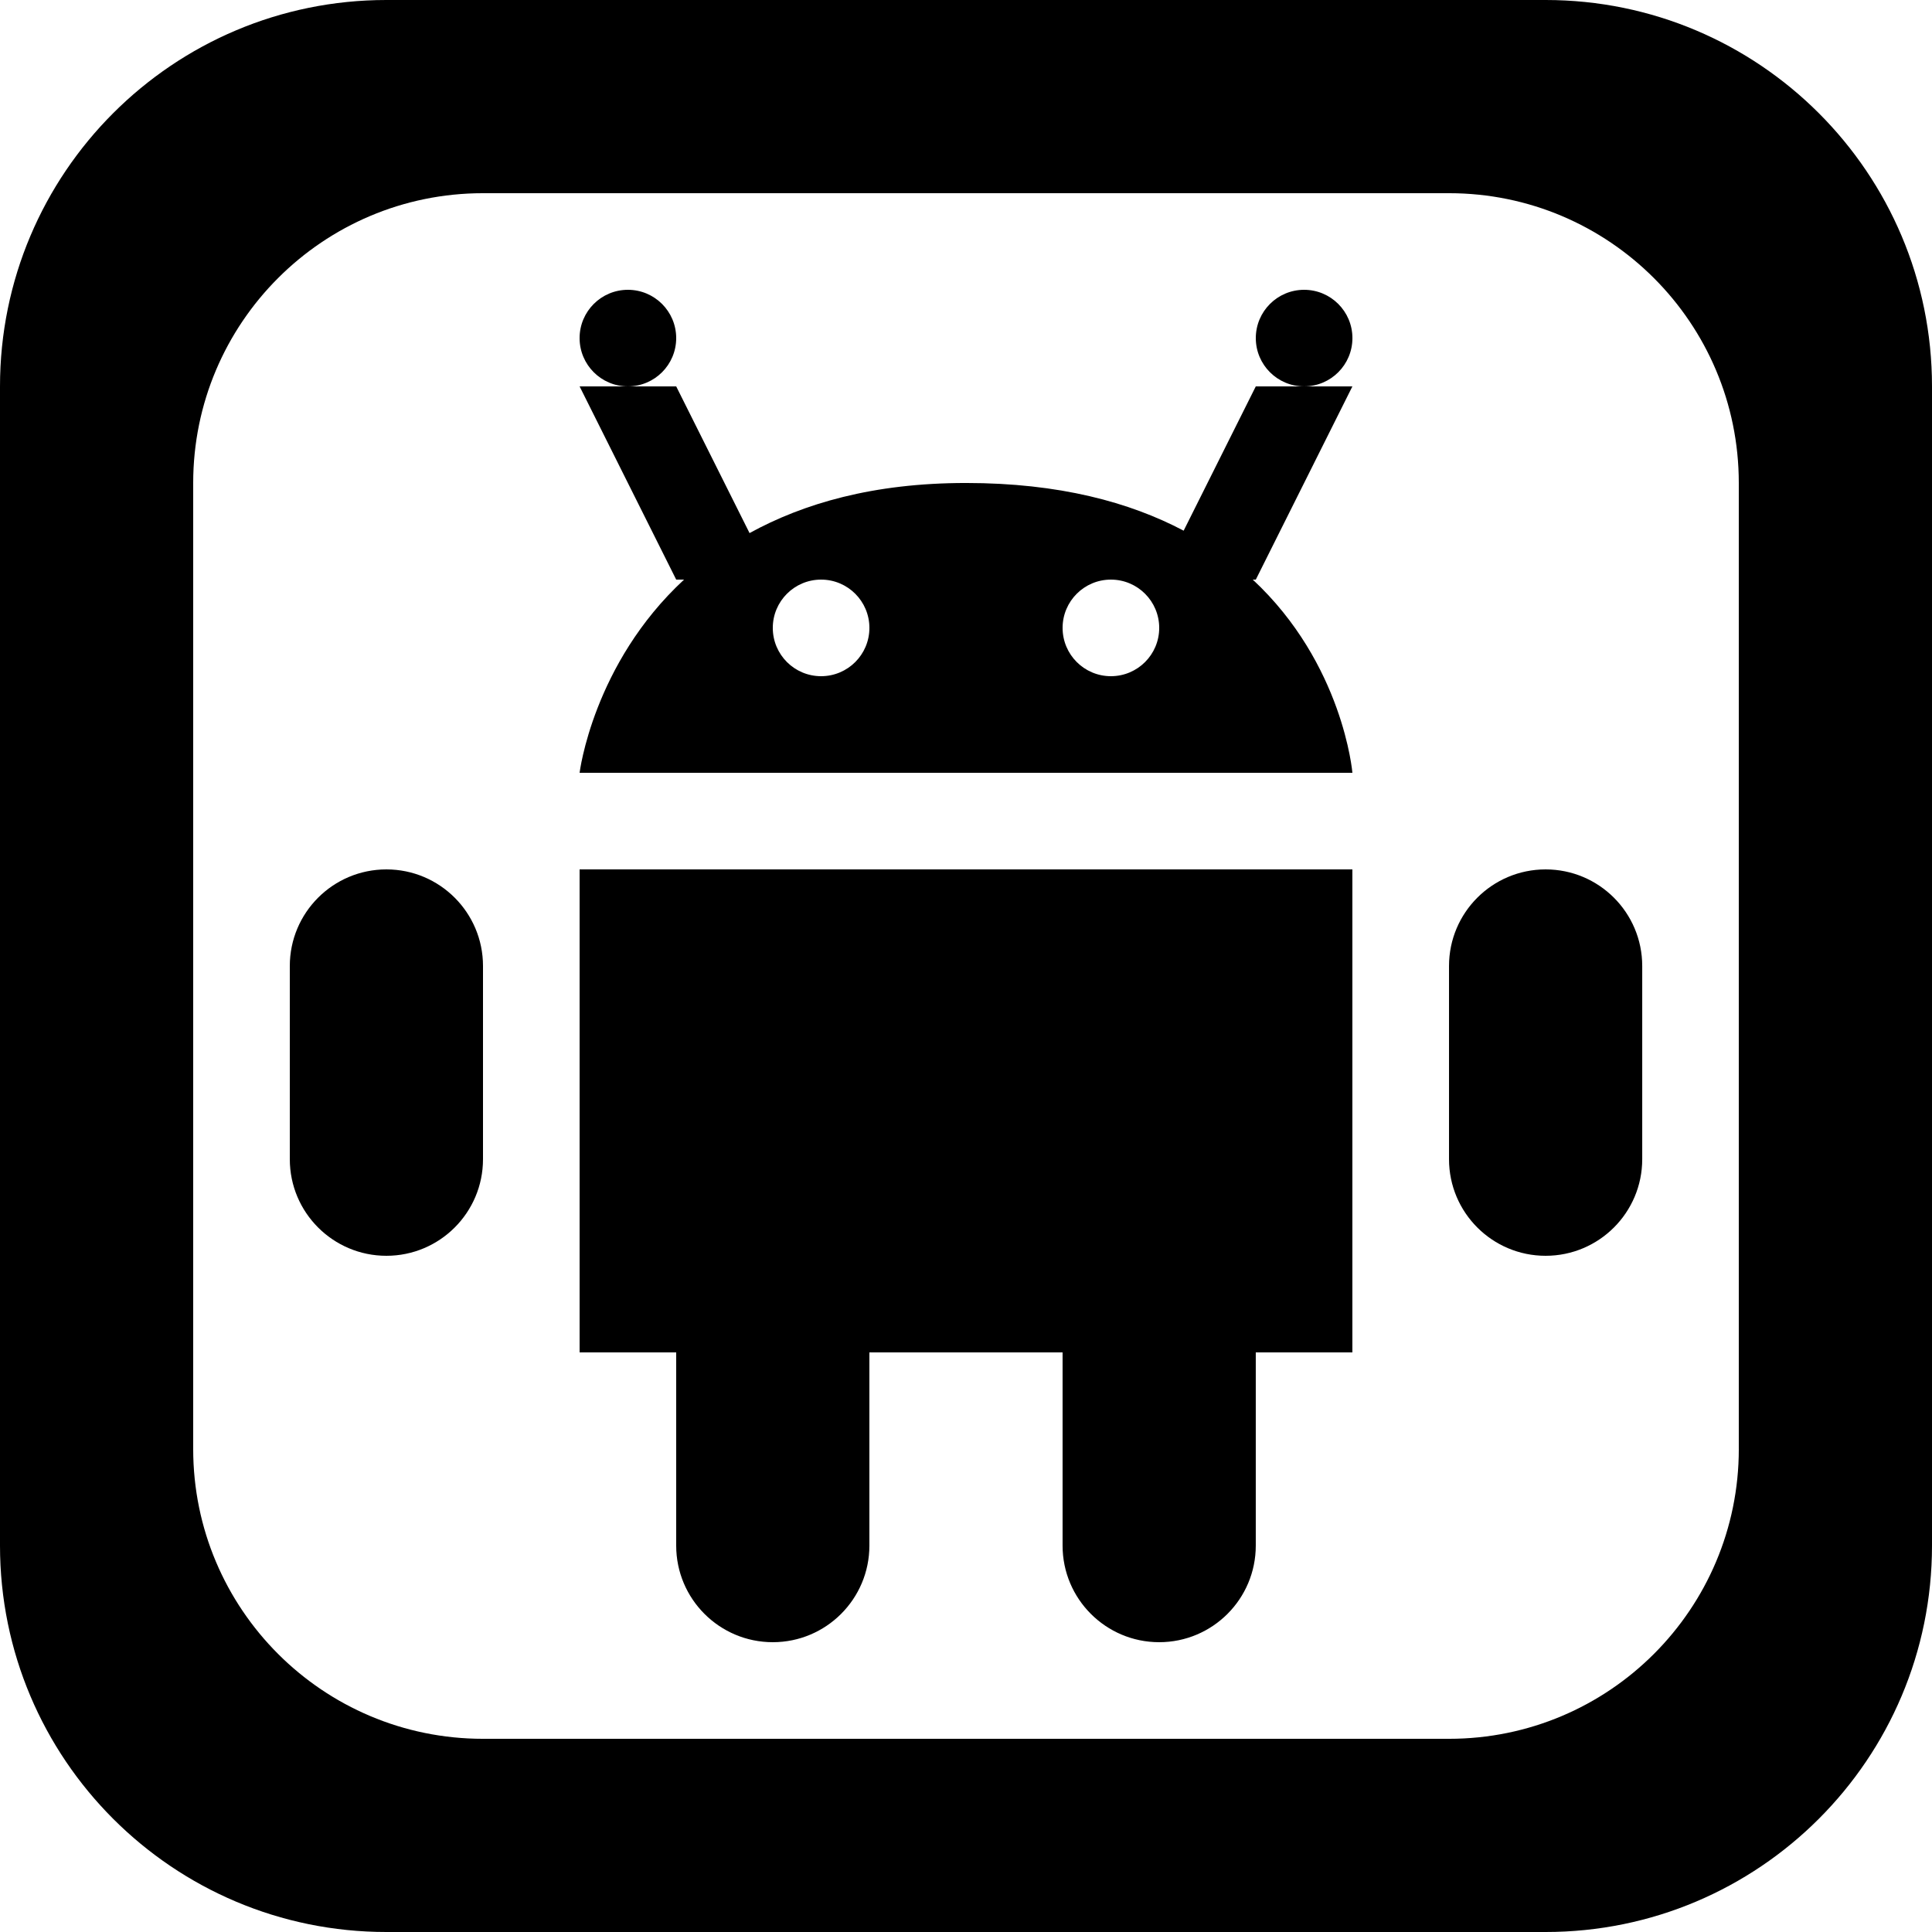 <?xml version='1.0' encoding='iso-8859-1'?>
<svg version="1.1" xmlns="http://www.w3.org/2000/svg" viewBox="0 0 137.144 137.144" xmlns:xlink="http://www.w3.org/1999/xlink" enable-background="new 0 0 137.144 137.144">
  <g>
    <g>
      <path d="m27.429,61.715c-3.787,0-6.857,3.07-6.857,6.857v13.714c0,3.787 3.071,6.857 6.857,6.857 3.787,0 6.857-3.07 6.857-6.857v-13.714c0-3.787-3.07-6.857-6.857-6.857zm13.715,34.286h6.856v13.714c0,3.787 3.071,6.857 6.857,6.857 3.787,0 6.857-3.07 6.857-6.857v-13.714h13.714v13.714c0,3.787 3.071,6.857 6.857,6.857 3.787,0 6.857-3.07 6.857-6.857v-13.714h6.857v-34.286h-54.855v34.286zm6.856-72.001c0-1.894-1.535-3.428-3.428-3.428-1.894,0-3.429,1.535-3.429,3.428 0,1.894 1.535,3.428 3.429,3.428 1.894,0 3.428-1.534 3.428-3.428zm36.022,13.671c-3.819-2.017-8.828-3.386-15.45-3.386-6.594,0-11.543,1.459-15.365,3.556l-5.207-10.413h-3.428-3.429l6.857,13.715h0.559c-6.474,5.985-7.416,13.715-7.416,13.715h54.858c0,0-0.647-7.731-7.073-13.715h0.216l6.857-13.715h-3.429-3.429l-5.121,10.243zm-25.736,10.329c-1.894,0-3.429-1.534-3.429-3.428 0-1.893 1.535-3.428 3.429-3.428 1.894,0 3.429,1.535 3.429,3.428 0,1.894-1.535,3.428-3.429,3.428zm20.572,0c-1.893,0-3.429-1.534-3.429-3.428 0-1.893 1.535-3.428 3.429-3.428 1.894,0 3.429,1.535 3.429,3.428 0,1.894-1.535,3.428-3.429,3.428zm30.857-48h-82.286c-15.149,0-27.429,12.28-27.429,27.429v82.286c0,15.149 12.28,27.429 27.429,27.429h82.286c15.149,0 27.429-12.28 27.429-27.429v-82.286c0-15.149-12.28-27.429-27.429-27.429zm13.715,102.858c0,11.362-9.21,20.572-20.571,20.572h-68.573c-11.362,0-20.572-9.21-20.572-20.572v-68.572c0-11.362 9.21-20.572 20.572-20.572h68.572c11.361,0 20.571,9.21 20.571,20.572v68.572zm-27.428-78.858c0-1.894-1.535-3.428-3.429-3.428-1.894,0-3.429,1.535-3.429,3.428 0,1.894 1.535,3.428 3.429,3.428 1.894,0 3.429-1.534 3.429-3.428zm13.714,37.715c-3.787,0-6.857,3.07-6.857,6.857v13.714c0,3.787 3.07,6.857 6.857,6.857 3.787,0 6.858-3.07 6.858-6.857v-13.714c-1.42109e-14-3.787-3.071-6.857-6.858-6.857z"/>
    </g>
  </g>
</svg>
